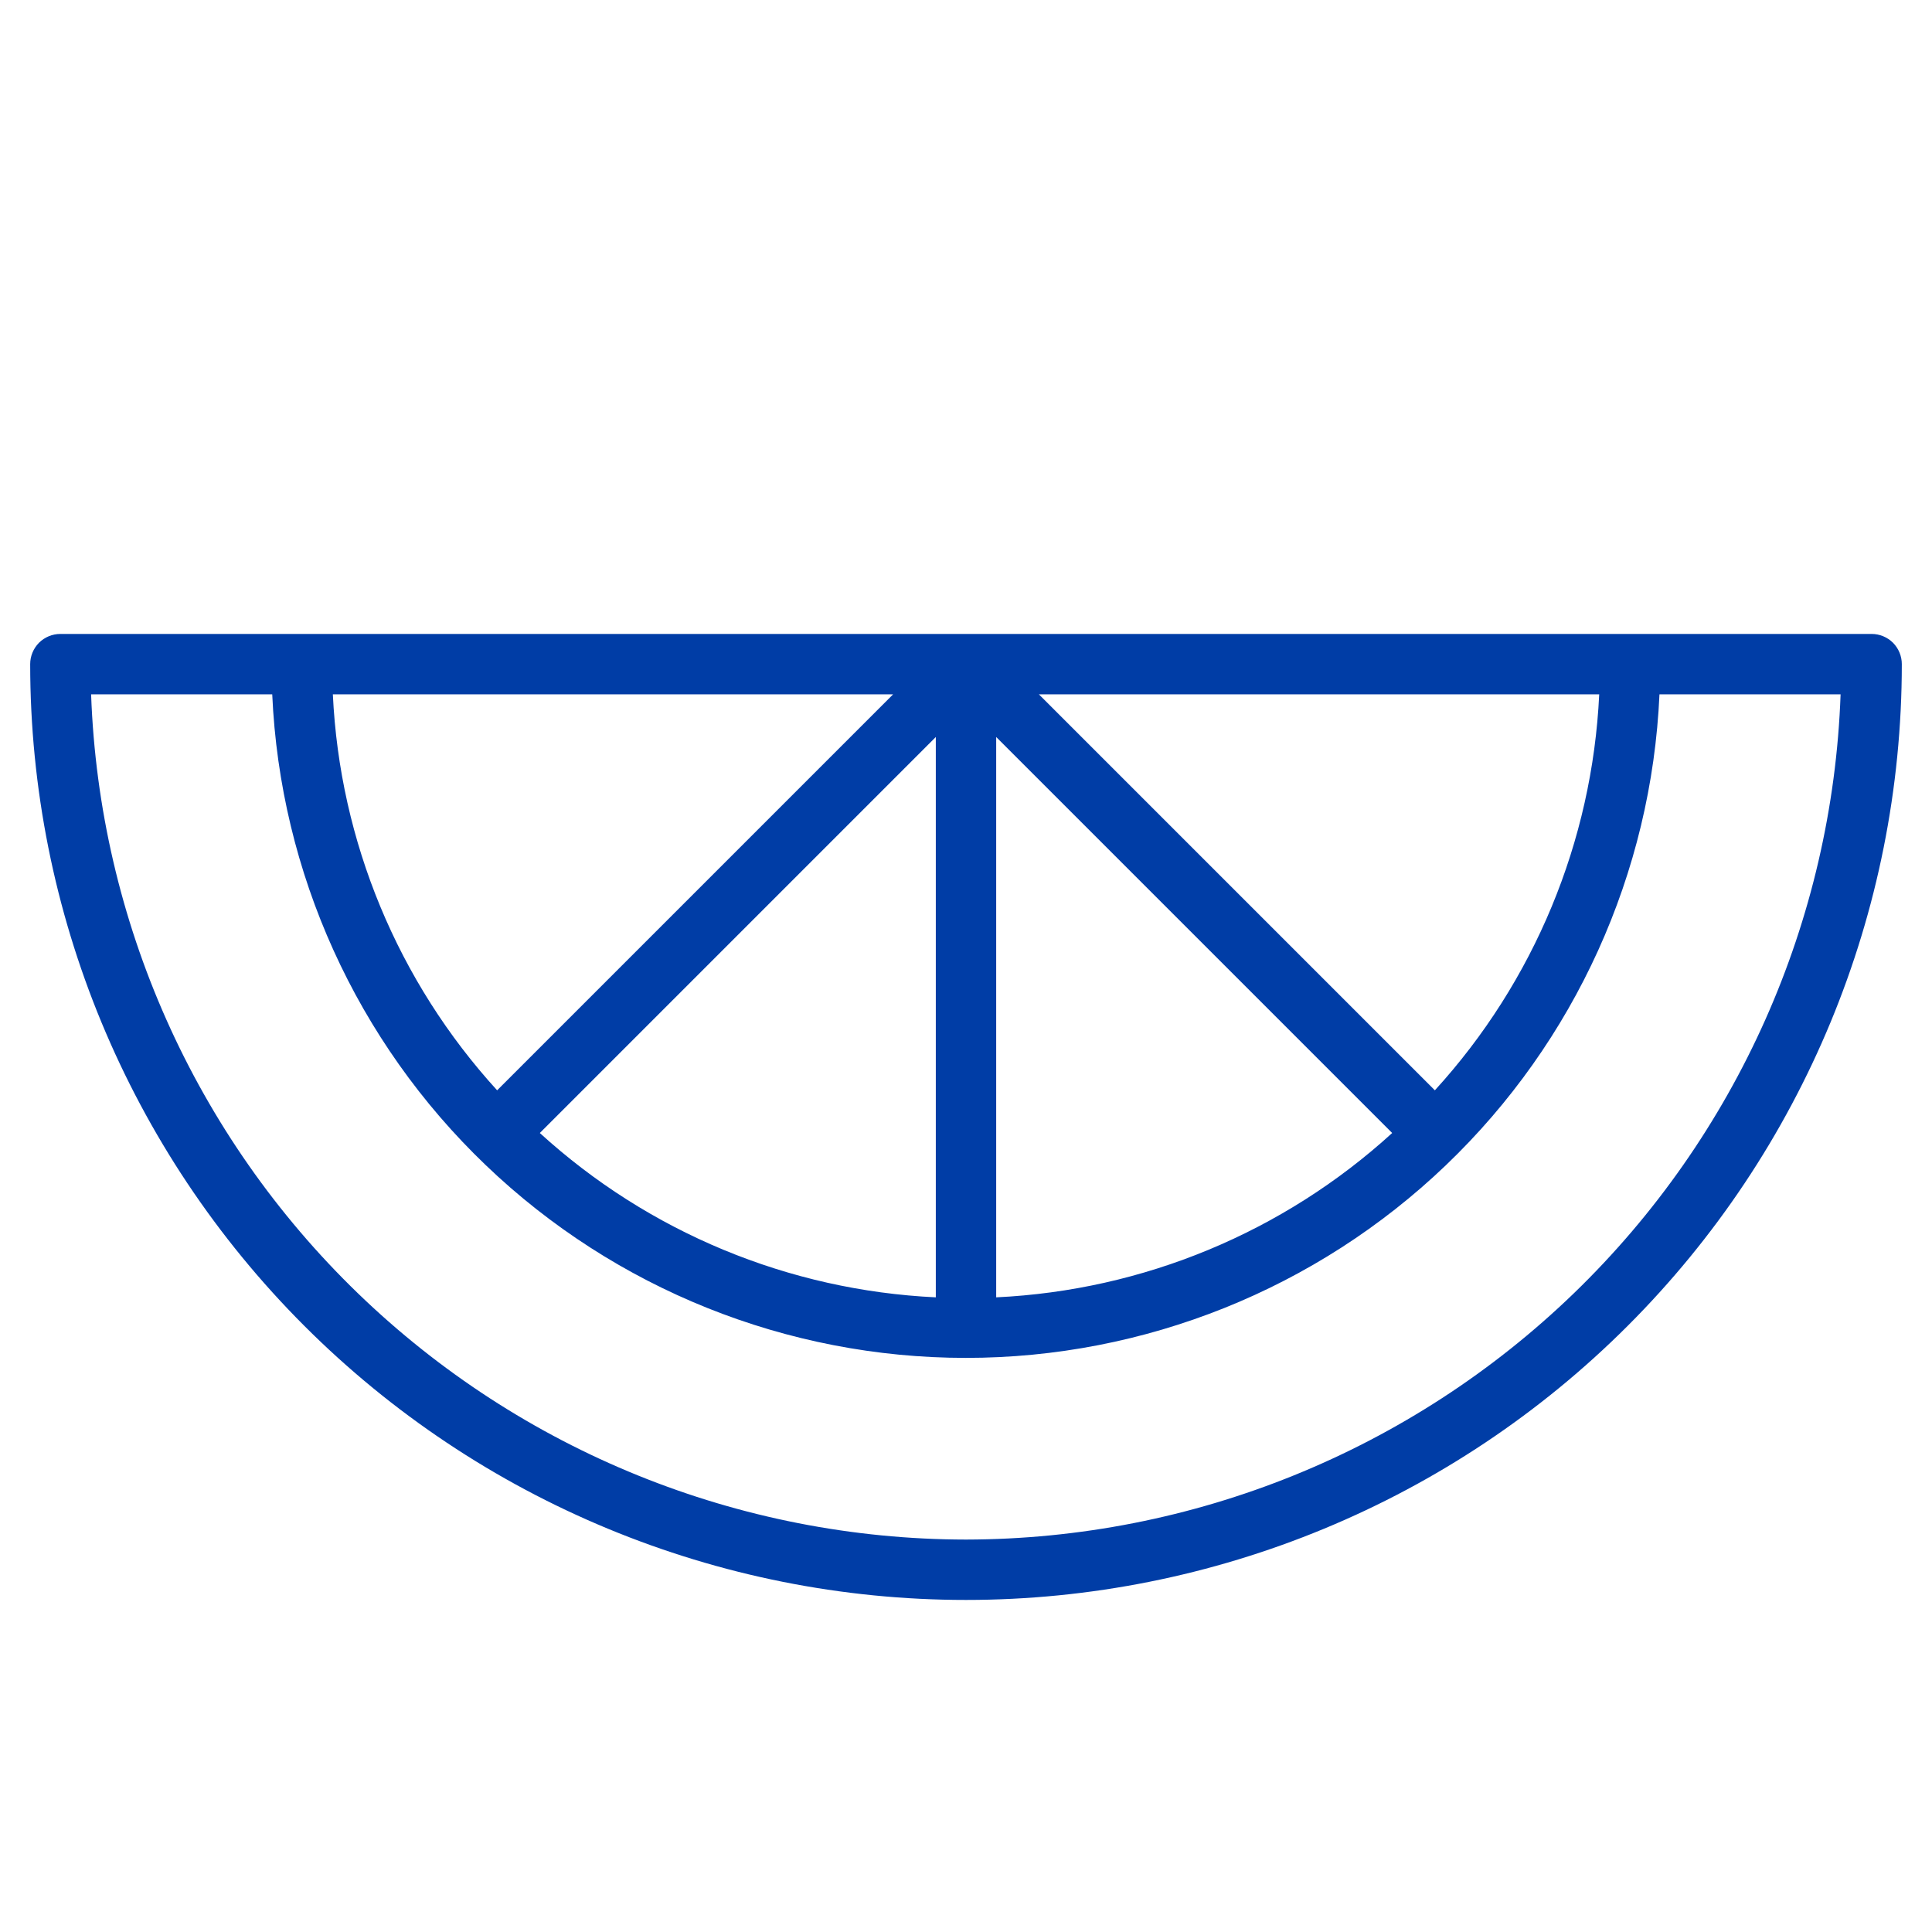<svg width="32" height="32" viewBox="0 0 32 32" fill="none" xmlns="http://www.w3.org/2000/svg">
<path d="M31 10.5H1C0.867 10.5 0.74 10.553 0.646 10.646C0.553 10.74 0.5 10.867 0.5 11C0.5 15.111 2.133 19.053 5.04 21.96C7.947 24.867 11.889 26.5 16 26.5C20.111 26.5 24.053 24.867 26.96 21.96C29.867 19.053 31.5 15.111 31.5 11C31.5 10.867 31.447 10.74 31.354 10.646C31.26 10.553 31.133 10.5 31 10.5ZM8.941 18.766L15.5 12.207V21.488C13.063 21.373 10.743 20.41 8.941 18.766ZM8.234 18.059C6.59 16.257 5.627 13.937 5.513 11.5H14.793L8.234 18.059ZM16.5 12.207L23.059 18.766C21.257 20.41 18.937 21.373 16.5 21.488V12.207ZM23.766 18.059L17.207 11.5H26.488C26.373 13.937 25.41 16.257 23.766 18.059ZM16 25.5C12.242 25.496 8.633 24.034 5.93 21.423C3.228 18.812 1.643 15.255 1.509 11.5H4.509C4.64 14.459 5.907 17.253 8.048 19.301C10.188 21.349 13.036 22.491 15.998 22.491C18.959 22.491 21.807 21.349 23.947 19.301C26.088 17.253 27.355 14.459 27.486 11.5H30.486C30.352 15.255 28.768 18.811 26.067 21.422C23.365 24.032 19.757 25.494 16 25.5Z" fill="#003DA6"/>
</svg>
